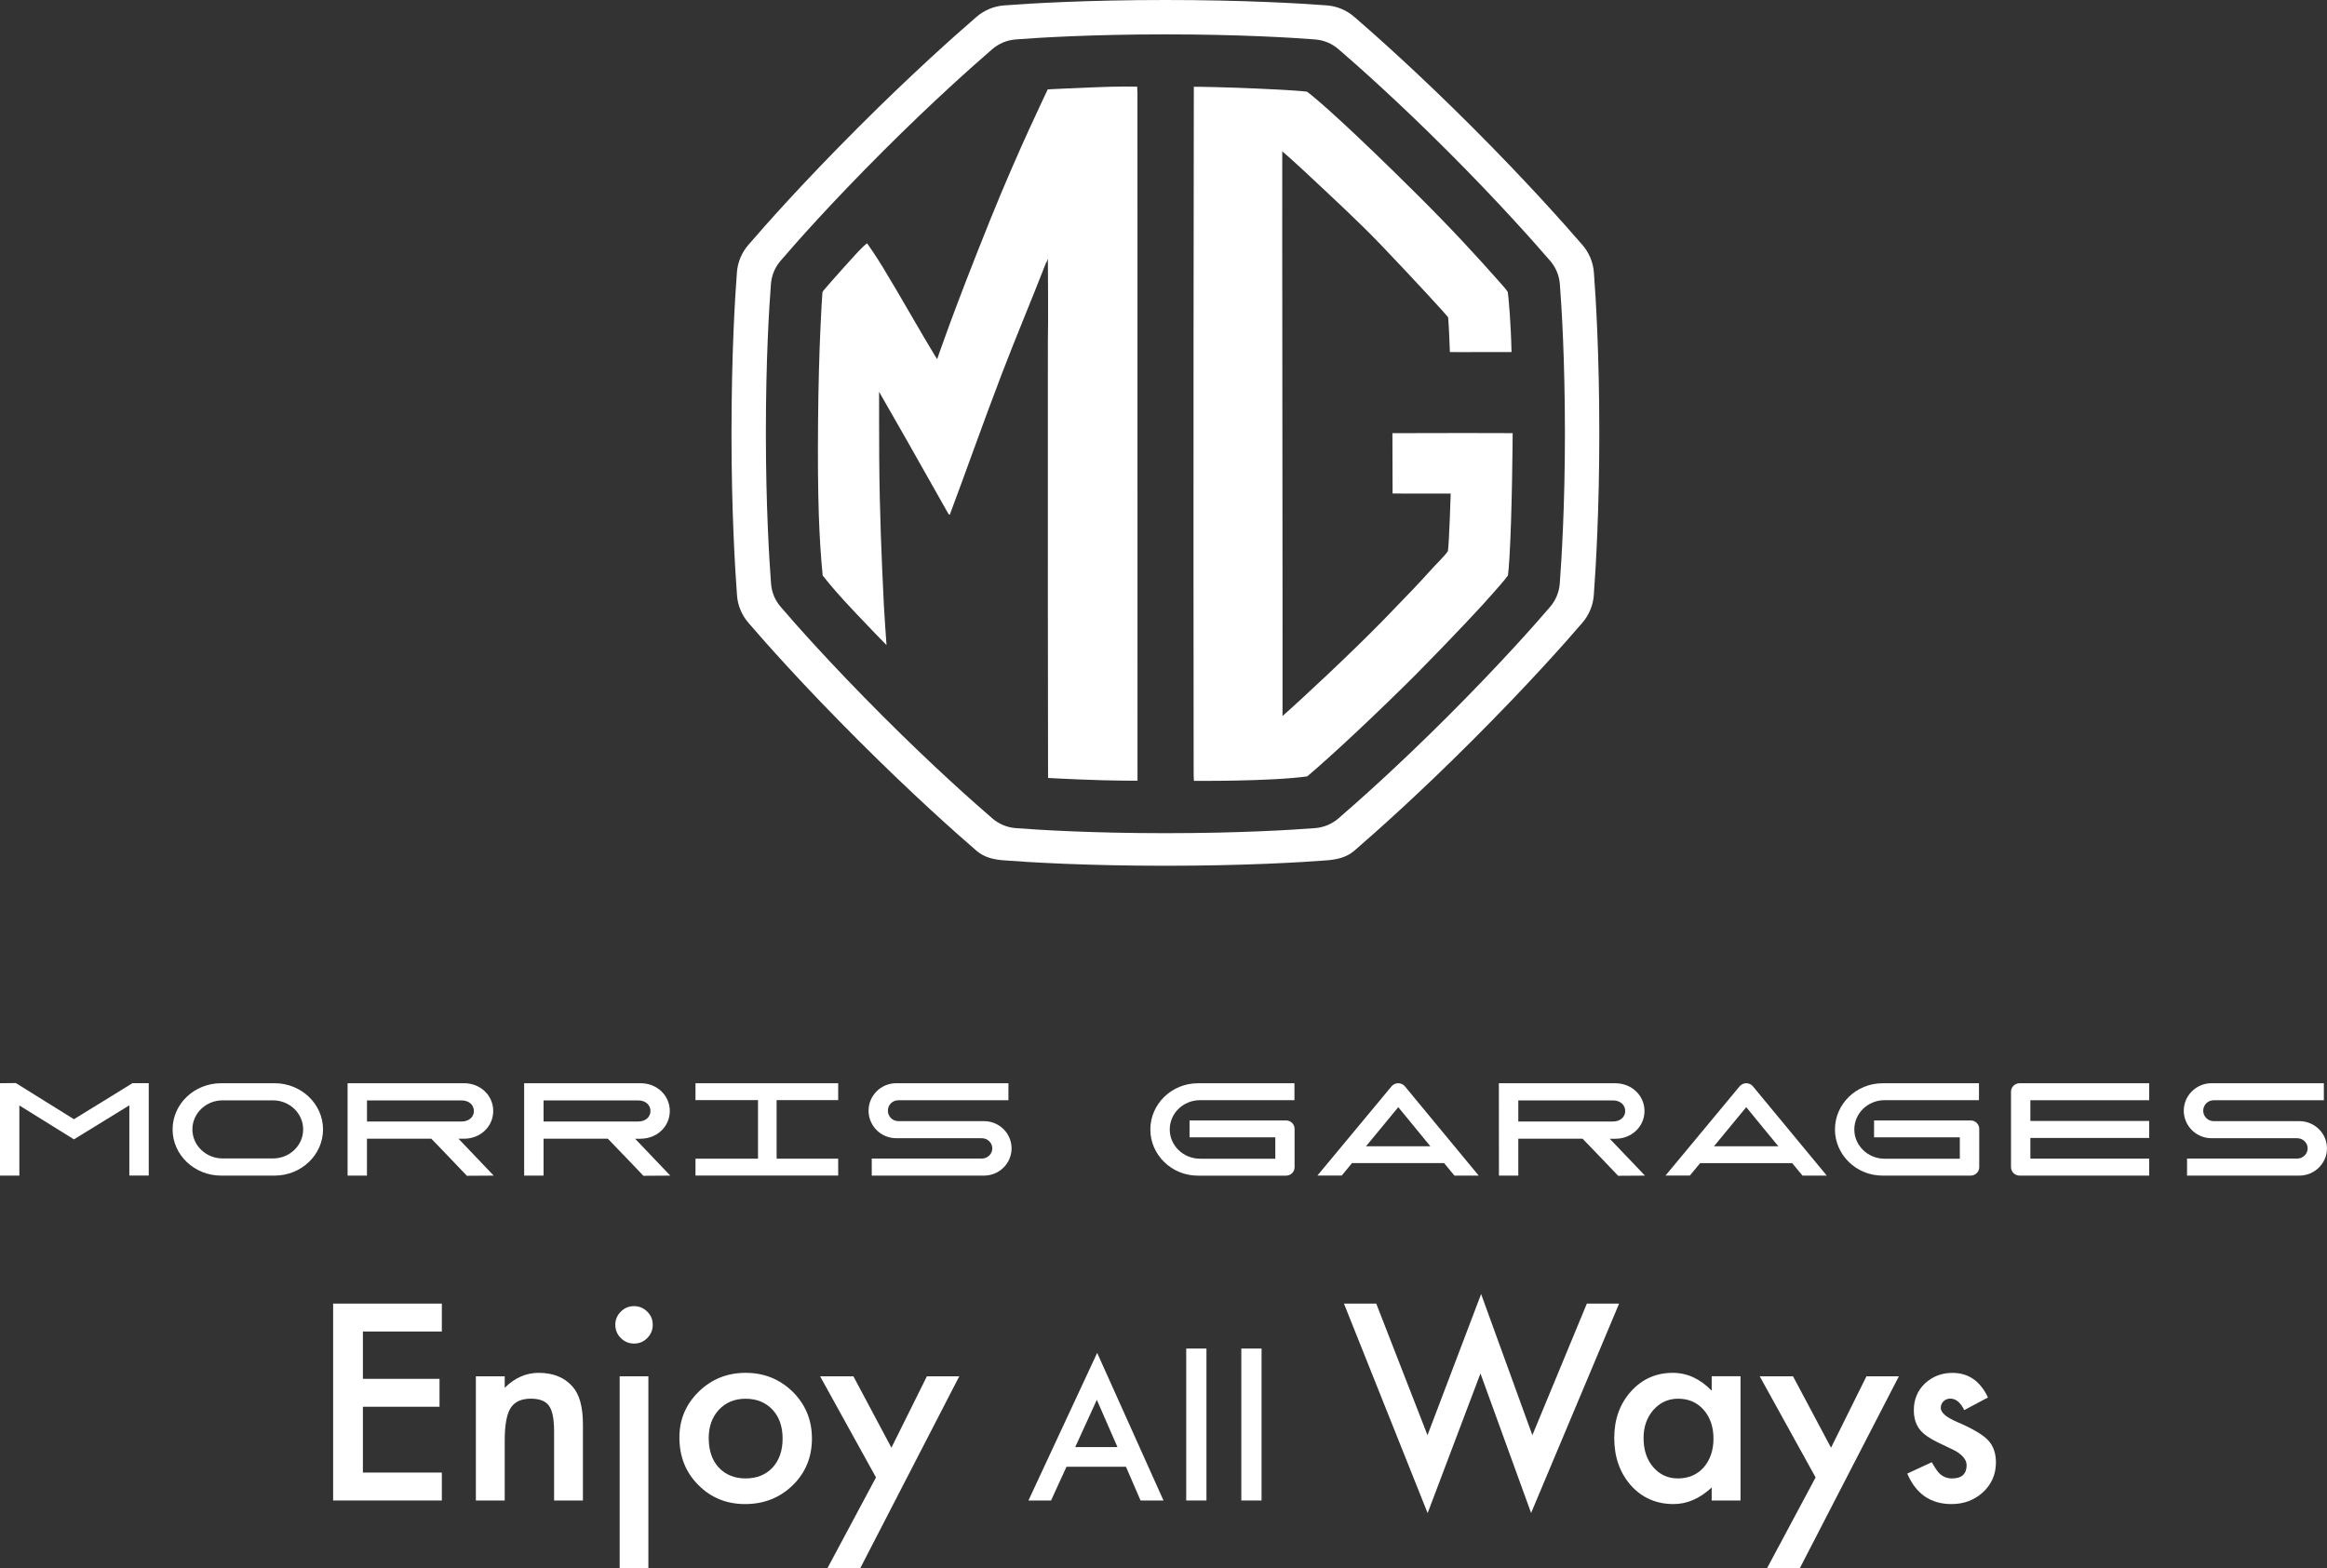 <?xml version="1.0" encoding="utf-8"?>
<!-- Generator: Adobe Illustrator 26.0.2, SVG Export Plug-In . SVG Version: 6.00 Build 0)  -->
<svg version="1.1" id="LOGO_x2F_Avenir_Medium" xmlns="http://www.w3.org/2000/svg" xmlns:xlink="http://www.w3.org/1999/xlink"
	 x="0px" y="0px" viewBox="0 0 532.56 358.97" style="enable-background:new 0 0 532.56 358.97;" xml:space="preserve">
<rect x="0" y="0" width="532.56" height="358.97" fill="#333333" stroke="none"/>
<style type="text/css">
	.st0{fill:#FFFFFF;}
</style>
<g>
	<polygon class="st0" points="76.24,343.49 101.12,343.49 101.12,337.1 83.05,337.1 83.05,322.03 100.59,322.03 100.59,315.64 
		83.05,315.64 83.05,304.81 101.12,304.81 101.12,298.42 76.24,298.42 	"/>
	<path class="st0" d="M123.28,314.27c-2.88,0-5.47,1.14-7.77,3.42v-2.63h-6.6v28.44h6.6v-13.72c0-3.54,0.45-6.02,1.34-7.44
		c0.91-1.44,2.46-2.16,4.64-2.16c2,0,3.39,0.55,4.15,1.63c0.78,1.07,1.17,3.01,1.17,5.81v15.88h6.6v-17.43c0-4.01-0.8-6.9-2.39-8.67
		C129.17,315.31,126.59,314.27,123.28,314.27z"/>
	<rect x="141.82" y="315.06" class="st0" width="6.57" height="43.91"/>
	<path class="st0" d="M145.09,299c-1.17,0-2.17,0.42-3.01,1.26c-0.84,0.84-1.26,1.83-1.26,2.98c0,1.21,0.42,2.23,1.26,3.07
		c0.84,0.84,1.85,1.26,3.04,1.26c1.19,0,2.19-0.42,3.01-1.26c0.84-0.84,1.26-1.85,1.26-3.04c0-1.19-0.42-2.19-1.26-3.01
		C147.29,299.42,146.28,299,145.09,299z"/>
	<path class="st0" d="M170.64,314.27c-4.22,0-7.8,1.44-10.74,4.32c-2.94,2.88-4.41,6.37-4.41,10.48c0,4.36,1.44,7.98,4.32,10.86
		c2.88,2.92,6.45,4.38,10.71,4.38c4.3,0,7.93-1.43,10.89-4.29c2.94-2.88,4.41-6.45,4.41-10.71c0-4.22-1.46-7.78-4.38-10.69
		C178.48,315.72,174.88,314.27,170.64,314.27z M176.8,335.96c-1.54,1.65-3.59,2.48-6.16,2.48c-2.55,0-4.6-0.84-6.16-2.51
		c-1.52-1.65-2.28-3.9-2.28-6.74c0-2.65,0.78-4.81,2.34-6.48c1.56-1.67,3.59-2.51,6.1-2.51c2.55,0,4.6,0.84,6.16,2.51
		c1.54,1.65,2.31,3.86,2.31,6.63C179.1,332.1,178.33,334.31,176.8,335.96z"/>
	<polygon class="st0" points="204.01,331.41 195.31,315.06 187.69,315.06 200.48,338.21 189.38,358.97 196.89,358.97 219.54,315.06 
		212.13,315.06 	"/>
	<polygon class="st0" points="363.17,298.42 350.7,328.54 338.97,296.23 326.7,328.54 314.97,298.42 307.58,298.42 326.73,346.38 
		338.82,314.41 350.41,346.35 370.55,298.42 	"/>
	<path class="st0" d="M391.74,318.36c-2.63-2.72-5.6-4.09-8.9-4.09c-3.83,0-7.03,1.42-9.58,4.26c-2.55,2.84-3.82,6.39-3.82,10.66
		c0,4.34,1.27,7.96,3.82,10.86c2.57,2.84,5.82,4.26,9.75,4.26c3.11,0,6.02-1.27,8.73-3.8v2.98h6.6v-28.44h-6.6V318.36z
		 M389.9,335.93c-1.5,1.67-3.47,2.51-5.9,2.51c-2.28,0-4.17-0.87-5.66-2.6c-1.46-1.71-2.19-3.93-2.19-6.66
		c0-2.55,0.75-4.69,2.25-6.42c1.52-1.71,3.41-2.57,5.66-2.57c2.39,0,4.34,0.85,5.84,2.54c1.5,1.73,2.25,3.93,2.25,6.6
		C392.14,332,391.4,334.2,389.9,335.93z"/>
	<polygon class="st0" points="419.05,331.41 410.35,315.06 402.73,315.06 415.52,338.21 404.42,358.97 411.92,358.97 434.58,315.06 
		427.16,315.06 	"/>
	<path class="st0" d="M447.97,325.54c-2.53-1.07-3.8-2.15-3.8-3.24c0-0.62,0.21-1.13,0.64-1.53c0.43-0.4,0.94-0.6,1.55-0.6
		c1.27,0,2.33,0.88,3.18,2.63l5.43-2.89c-1.77-3.76-4.48-5.63-8.12-5.63c-2.47,0-4.57,0.81-6.31,2.42
		c-1.69,1.62-2.54,3.66-2.54,6.13c0,1.87,0.5,3.4,1.49,4.58c0.78,0.93,2.12,1.87,4.03,2.8c0.68,0.33,1.35,0.65,2.01,0.96
		c0.66,0.31,1.32,0.63,1.98,0.96c1.71,1.01,2.57,2.1,2.57,3.27c0,2.02-1.11,3.04-3.33,3.04c-1.11,0-2.06-0.37-2.86-1.11
		c-0.41-0.37-1-1.24-1.78-2.6l-5.61,2.6c1.98,4.65,5.36,6.98,10.13,6.98c2.78,0,5.16-0.88,7.12-2.63c2.02-1.85,3.04-4.15,3.04-6.89
		c0-2.14-0.6-3.84-1.81-5.11C453.79,328.42,451.45,327.04,447.97,325.54z"/>
	<path class="st0" d="M235.37,343.49h5.17l3.54-7.72h13.61l3.34,7.72h5.25L251.1,309.7L235.37,343.49z M246.08,331.26l4.94-10.81
		l4.72,10.81H246.08z"/>
	<rect x="271.48" y="308.71" class="st0" width="4.63" height="34.78"/>
	<rect x="284.09" y="308.71" class="st0" width="4.63" height="34.78"/>
	<path class="st0" d="M62.84,247.97H50.6c-6.13,0-11.1,4.75-11.1,10.58c0,5.82,4.97,10.57,11.1,10.57h12.24
		c6.12,0,11.09-4.75,11.09-10.57C73.93,252.72,68.96,247.97,62.84,247.97z M62.47,265.19H50.95c-3.81,0-6.92-2.98-6.92-6.65
		c0-3.67,3.11-6.65,6.92-6.65h11.51c3.82,0,6.92,2.98,6.92,6.65C69.39,262.21,66.29,265.19,62.47,265.19z"/>
	<path class="st0" d="M191.83,265.25c-0.24,0-14.09,0-14.09,0v-13.42c0,0,13.85,0,14.09,0c0-0.23,0-3.64,0-3.86
		c-0.24,0-32.41,0-32.66,0c0,0.23,0,3.64,0,3.86c0.25,0,14.31,0,14.31,0v13.42c0,0-14.06,0-14.31,0c0,0.22,0,3.63,0,3.86
		c0.25,0,32.42,0,32.66,0C191.83,268.89,191.83,265.48,191.83,265.25z"/>
	<path class="st0" d="M225.19,256.65H205.6c-1.33,0-2.4-1.07-2.4-2.4c0-1.32,1.07-2.38,2.4-2.38c0,0,24.95,0,25.19,0
		c0-0.22,0-3.67,0-3.9c-0.24,0-25.68,0-25.68,0c-3.5,0-6.33,2.83-6.33,6.29c0,3.47,2.84,6.3,6.33,6.3h19.59
		c1.32,0,2.4,1.04,2.4,2.33c0,1.28-1.08,2.33-2.4,2.33c0,0-24.95,0-25.19,0c0,0.23,0,3.67,0,3.9c0.24,0,25.68,0,25.68,0
		c3.5,0,6.32-2.8,6.32-6.23C231.51,259.44,228.69,256.65,225.19,256.65z"/>
	<path class="st0" d="M526.23,256.65h-19.61c-1.32,0-2.39-1.07-2.39-2.4c0-1.32,1.07-2.38,2.39-2.38c0,0,24.97,0,25.22,0
		c0-0.22,0-3.67,0-3.9c-0.25,0-25.72,0-25.72,0c-3.48,0-6.34,2.83-6.34,6.29c0,3.47,2.86,6.3,6.34,6.3h19.61
		c1.32,0,2.4,1.04,2.4,2.33c0,1.28-1.08,2.33-2.4,2.33c0,0-24.98,0-25.2,0c0,0.23,0,3.67,0,3.9c0.22,0,25.69,0,25.69,0
		c3.49,0,6.33-2.8,6.33-6.23C532.56,259.44,529.72,256.65,526.23,256.65z"/>
	<path class="st0" d="M294.32,256.49c0,0-21.84,0-22.08,0c0,0.23,0,3.65,0,3.87c0.23,0,19.63,0,19.63,0v4.89h-17.23
		c-3.82,0-6.93-3.01-6.93-6.7c0-3.7,3.11-6.7,6.93-6.7c0,0,21.37,0,21.61,0c0-0.22,0-3.64,0-3.87c-0.24,0-22.11,0-22.11,0
		c-5.99,0-10.87,4.75-10.87,10.58c0,5.82,4.88,10.57,10.87,10.57h20.17c1.1,0,1.97-0.87,1.97-1.93v-8.76
		C296.3,257.36,295.42,256.49,294.32,256.49z"/>
	<path class="st0" d="M430.83,269.12H451c1.09,0,1.97-0.87,1.97-1.93v-8.76c0-1.07-0.88-1.94-1.97-1.94c0,0-21.84,0-22.1,0
		c0,0.23,0,3.65,0,3.87c0.25,0,19.63,0,19.63,0v4.89h-17.23c-3.81,0-6.92-3.01-6.92-6.7c0-3.7,3.11-6.7,6.92-6.7
		c0,0,21.38,0,21.61,0c0-0.22,0-3.64,0-3.87c-0.23,0-22.09,0-22.09,0c-5.99,0-10.87,4.75-10.87,10.58
		C419.96,264.37,424.83,269.12,430.83,269.12z"/>
	<path class="st0" d="M460.24,249.92v17.25c0,1.07,0.88,1.95,1.96,1.95c0,0,29.42,0,29.66,0c0-0.23,0-3.67,0-3.89
		c-0.24,0-27.19,0-27.19,0v-4.73c0,0,26.95,0,27.19,0c0-0.22,0-3.67,0-3.89c-0.24,0-27.19,0-27.19,0v-4.74c0,0,26.95,0,27.19,0
		c0-0.22,0-3.66,0-3.89c-0.24,0-29.66,0-29.66,0C461.12,247.97,460.24,248.85,460.24,249.92z"/>
	<path class="st0" d="M104.93,260.67h1.28c3.74,0,6.67-2.78,6.67-6.35c0-3.55-2.93-6.35-6.67-6.35c0,0-26.41,0-26.66,0
		c0,0.25,0,20.9,0,21.15c0.23,0,4.21,0,4.43,0c0-0.24,0-8.45,0-8.45H98.7c0.1,0.04,8.15,8.49,8.15,8.49s5.62-0.04,6.14-0.04
		C112.62,268.72,104.93,260.67,104.93,260.67z M83.99,256.73v-0.12v-4.7h21.73c1.36,0,2.73,0.83,2.73,2.41
		c0,1.58-1.37,2.41-2.73,2.41H83.99z"/>
	<path class="st0" d="M146.62,260.67c3.74,0,6.67-2.78,6.67-6.35c0-3.55-2.93-6.35-6.67-6.35c0,0-26.41,0-26.66,0
		c0,0.25,0,20.9,0,21.15c0.22,0,4.21,0,4.44,0c0-0.24,0-8.45,0-8.45h14.71c0.09,0.04,8.14,8.49,8.14,8.49s5.62-0.04,6.15-0.04
		c-0.38-0.39-8.05-8.44-8.05-8.44H146.62z M124.4,256.73v-0.12v-4.7h21.74c1.35,0,2.72,0.83,2.72,2.41c0,1.58-1.36,2.41-2.72,2.41
		H124.4z"/>
	<path class="st0" d="M343.05,269.12c0.23,0,4.2,0,4.43,0c0-0.24,0-8.45,0-8.45h14.71c0.09,0.04,8.14,8.49,8.14,8.49
		s5.62-0.04,6.14-0.04c-0.38-0.39-8.06-8.44-8.06-8.44h1.29c3.73,0,6.66-2.78,6.66-6.35c0-3.55-2.93-6.35-6.66-6.35
		c0,0-26.43,0-26.67,0C343.05,248.22,343.05,268.87,343.05,269.12z M347.48,256.61v-4.7h21.74c1.35,0,2.72,0.83,2.72,2.41
		c0,1.58-1.36,2.41-2.72,2.41h-21.74V256.61z"/>
	<path class="st0" d="M16.98,256.17l-0.06,0.04l-13.3-8.28c0,0-3.03,0.04-3.62,0.04c0,0.25,0,20.9,0,21.15c0.23,0,4.2,0,4.43,0
		c0-0.24,0-16.06,0-16.06s12.36,7.68,12.49,7.76c0.12-0.08,12.68-7.79,12.68-7.79s0,15.84,0,16.08c0.23,0,4.21,0,4.44,0
		c0-0.24,0-20.9,0-21.15c-0.23,0-3.73,0-3.73,0C30.3,248,16.98,256.17,16.98,256.17z"/>
	<path class="st0" d="M330.51,266.26c0,0,2.28,2.77,2.35,2.86c0.11,0,5.09,0,5.56,0c-0.32-0.39-16.89-20.43-16.89-20.43
		c-0.38-0.45-0.93-0.72-1.53-0.72c-0.6,0-1.15,0.27-1.53,0.71c0,0-16.63,20.04-16.97,20.43c0.48,0,5.46,0,5.57,0
		c0.07-0.08,2.35-2.86,2.35-2.86H330.51z M313.03,261.92l2.35-2.85l4.63-5.62l4.46,5.44l2.88,3.51h-14.73L313.03,261.92z"/>
	<path class="st0" d="M389.1,266.26h21.06c0,0,2.29,2.77,2.36,2.86c0.1,0,5.08,0,5.56,0c-0.34-0.39-16.9-20.43-16.9-20.43
		c-0.37-0.45-0.92-0.72-1.52-0.72c0,0,0,0-0.01,0c-0.58,0-1.15,0.27-1.52,0.71c0,0-16.64,20.04-16.96,20.43c0.48,0,5.46,0,5.57,0
		C386.8,269.03,389.1,266.26,389.1,266.26z M392.67,261.92l2.34-2.85l4.64-5.62l4.45,5.44l2.89,3.51h-14.72L392.67,261.92z"/>
	<path class="st0" d="M171.25,142.53c3.84,4.48,12.42,14.18,25.24,27c12.39,12.39,22.42,21.28,27.01,25.24
		c1.76,1.52,3.95,2.01,6.27,2.18c5.88,0.45,18.81,1.24,36.94,1.24c18.12,0,31.06-0.79,36.94-1.24c2.32-0.18,4.51-0.67,6.27-2.18
		c4.59-3.96,14.62-12.84,27.01-25.24c12.82-12.82,21.4-22.52,25.24-27c1.51-1.76,2.42-3.96,2.59-6.28
		c0.45-6.05,1.26-19.42,1.26-36.95c0-18.12-0.79-31.06-1.24-36.94c-0.18-2.32-1.09-4.51-2.61-6.27
		c-3.96-4.59-12.85-14.62-25.24-27.01c-12.4-12.4-22.42-21.28-27.01-25.24c-1.76-1.52-3.95-2.43-6.27-2.61
		C297.76,0.79,284.83,0,266.71,0c-18.12,0-31.06,0.79-36.94,1.24c-2.32,0.18-4.51,1.09-6.27,2.61
		c-4.59,3.96-14.62,12.84-27.01,25.24c-12.83,12.83-21.42,22.55-25.26,27.02c-1.5,1.75-2.41,3.94-2.58,6.24
		c-0.45,5.87-1.24,18.81-1.24,36.96c0,17.53,0.81,30.9,1.26,36.95C168.83,138.57,169.74,140.77,171.25,142.53z M176.44,65
		c0.15-1.94,0.91-3.79,2.18-5.27c3.44-4.02,11.41-13.06,23.43-25.08c11.6-11.6,20.95-19.86,25.08-23.42
		c1.49-1.28,3.35-2.05,5.31-2.2c5.29-0.41,17.31-1.16,34.27-1.16c16.96,0,28.98,0.75,34.27,1.16c1.96,0.15,3.82,0.92,5.31,2.2
		c4.13,3.55,13.48,11.81,25.08,23.42c11.6,11.6,19.86,20.95,23.42,25.08c1.28,1.49,2.05,3.35,2.2,5.3
		c0.41,5.29,1.16,17.31,1.16,34.27c0,16.41-0.77,28.86-1.18,34.29c-0.15,1.96-0.92,3.81-2.19,5.31
		c-3.45,4.03-11.42,13.06-23.41,25.05c-11.6,11.6-20.95,19.86-25.08,23.42c-1.49,1.28-3.35,2.05-5.3,2.2
		c-5.29,0.41-17.31,1.16-34.27,1.16c-16.96,0-28.98-0.75-34.27-1.16c-1.96-0.15-3.82-0.92-5.31-2.2
		c-4.13-3.55-13.48-11.81-25.08-23.42c-11.99-11.99-19.96-21.02-23.41-25.05c-1.28-1.49-2.05-3.35-2.19-5.31
		c-0.41-5.43-1.18-17.89-1.18-34.29C175.27,82.31,176.03,70.27,176.44,65z"/>
	<path class="st0" d="M273.24,178.75c0,0,17.48,0.16,25.93-1.02c5.78-4.85,16.75-15.21,24.76-23.21c8.54-8.64,15.88-16.5,17.74-18.7
		c0.77-0.91,2.53-2.8,3.44-4.08c0.13-1.09,0.22-2.01,0.34-4.05c0.62-10.01,0.74-27.95,0.74-28.53c-0.78-0.05-26.95-0.02-27.52,0
		c-0.02,0.44,0.04,13.75,0.04,13.82c0.31,0.02,12.84-0.01,13.3,0.01c-0.01,0.24-0.35,11.34-0.64,13.18
		c-0.99,1.38-2.59,2.84-4.37,4.83c-1.93,2.16-4.69,5.08-10.36,10.9c-7.11,7.29-18.17,17.64-23.12,22.01
		c0.06-0.66-0.12-127.99-0.06-129.26c1.3,1.08,4.4,3.92,5.27,4.74c6.02,5.64,12.3,11.42,17.41,16.77
		c7.47,7.82,14.95,15.94,15.28,16.5c0.1,0.59,0.42,7.38,0.4,7.93c0.52,0.05,13.56-0.03,14.07,0.01l0.04,0
		c-0.14-6.64-0.67-12.44-0.85-13.72c-0.29-0.53-1.01-1.34-1.45-1.83c-5.69-6.44-11.42-12.67-19.22-20.43
		c-15.16-15.08-23.3-22.23-25.31-23.64c-1.49-0.17-4.26-0.39-11.74-0.72c-5.96-0.27-13.51-0.43-14.14-0.4
		c-0.03,1.32-0.13,100.91-0.04,157.55C273.21,178.42,273.24,178.75,273.24,178.75z"/>
	<path class="st0" d="M195.95,140.46c2.41,2.55,6.89,7.21,6.94,7.21c0,0-0.56-7.84-0.61-9.23c-0.53-10.91-0.97-21-1.06-33.6
		c-0.03-1.33-0.03-15.15-0.03-15.15l6.54,11.44l9.32,16.49l0.3,0.26c3.3-8.76,7.48-20.65,11.86-32.12
		c3.44-8.99,7.04-17.49,10.18-25.59c0.21-0.21,0.43-0.96,0.43-0.96s0.11,15.82,0,18.7c0,45.57-0.03,75.33,0.04,100.14l-0.04,0.04
		c2.1,0.11,10.7,0.59,18.58,0.62c0.69,0,1.56,0.02,1.93,0c0.02-0.74,0-1.1,0-1.77c0-58.09-0.01-155.56-0.01-155.56
		s-0.04-0.58-0.06-1.54c-0.54-0.02-4.71-0.09-9.97,0.15c-5.12,0.23-10.02,0.41-10.5,0.47c-0.18,0.44-6.6,13.55-13.17,29.85
		c-8.59,21.3-12.14,31.91-12.14,31.91s-0.32-0.41-2.98-4.94c-4.42-7.54-9.12-15.85-11.78-19.73c-0.46-0.68-1.28-1.85-1.28-1.85
		s-0.14,0.05-0.86,0.72c-1.52,1.41-7.6,8.31-8.87,9.8c-0.61,0.72-0.44,0.67-0.5,0.89c-0.11,1.38-0.85,12.49-0.99,29.57
		c-0.15,17.56,0.25,26.78,1.06,35.07C190.2,134.14,191.65,135.91,195.95,140.46z"/>
</g>
</svg>
